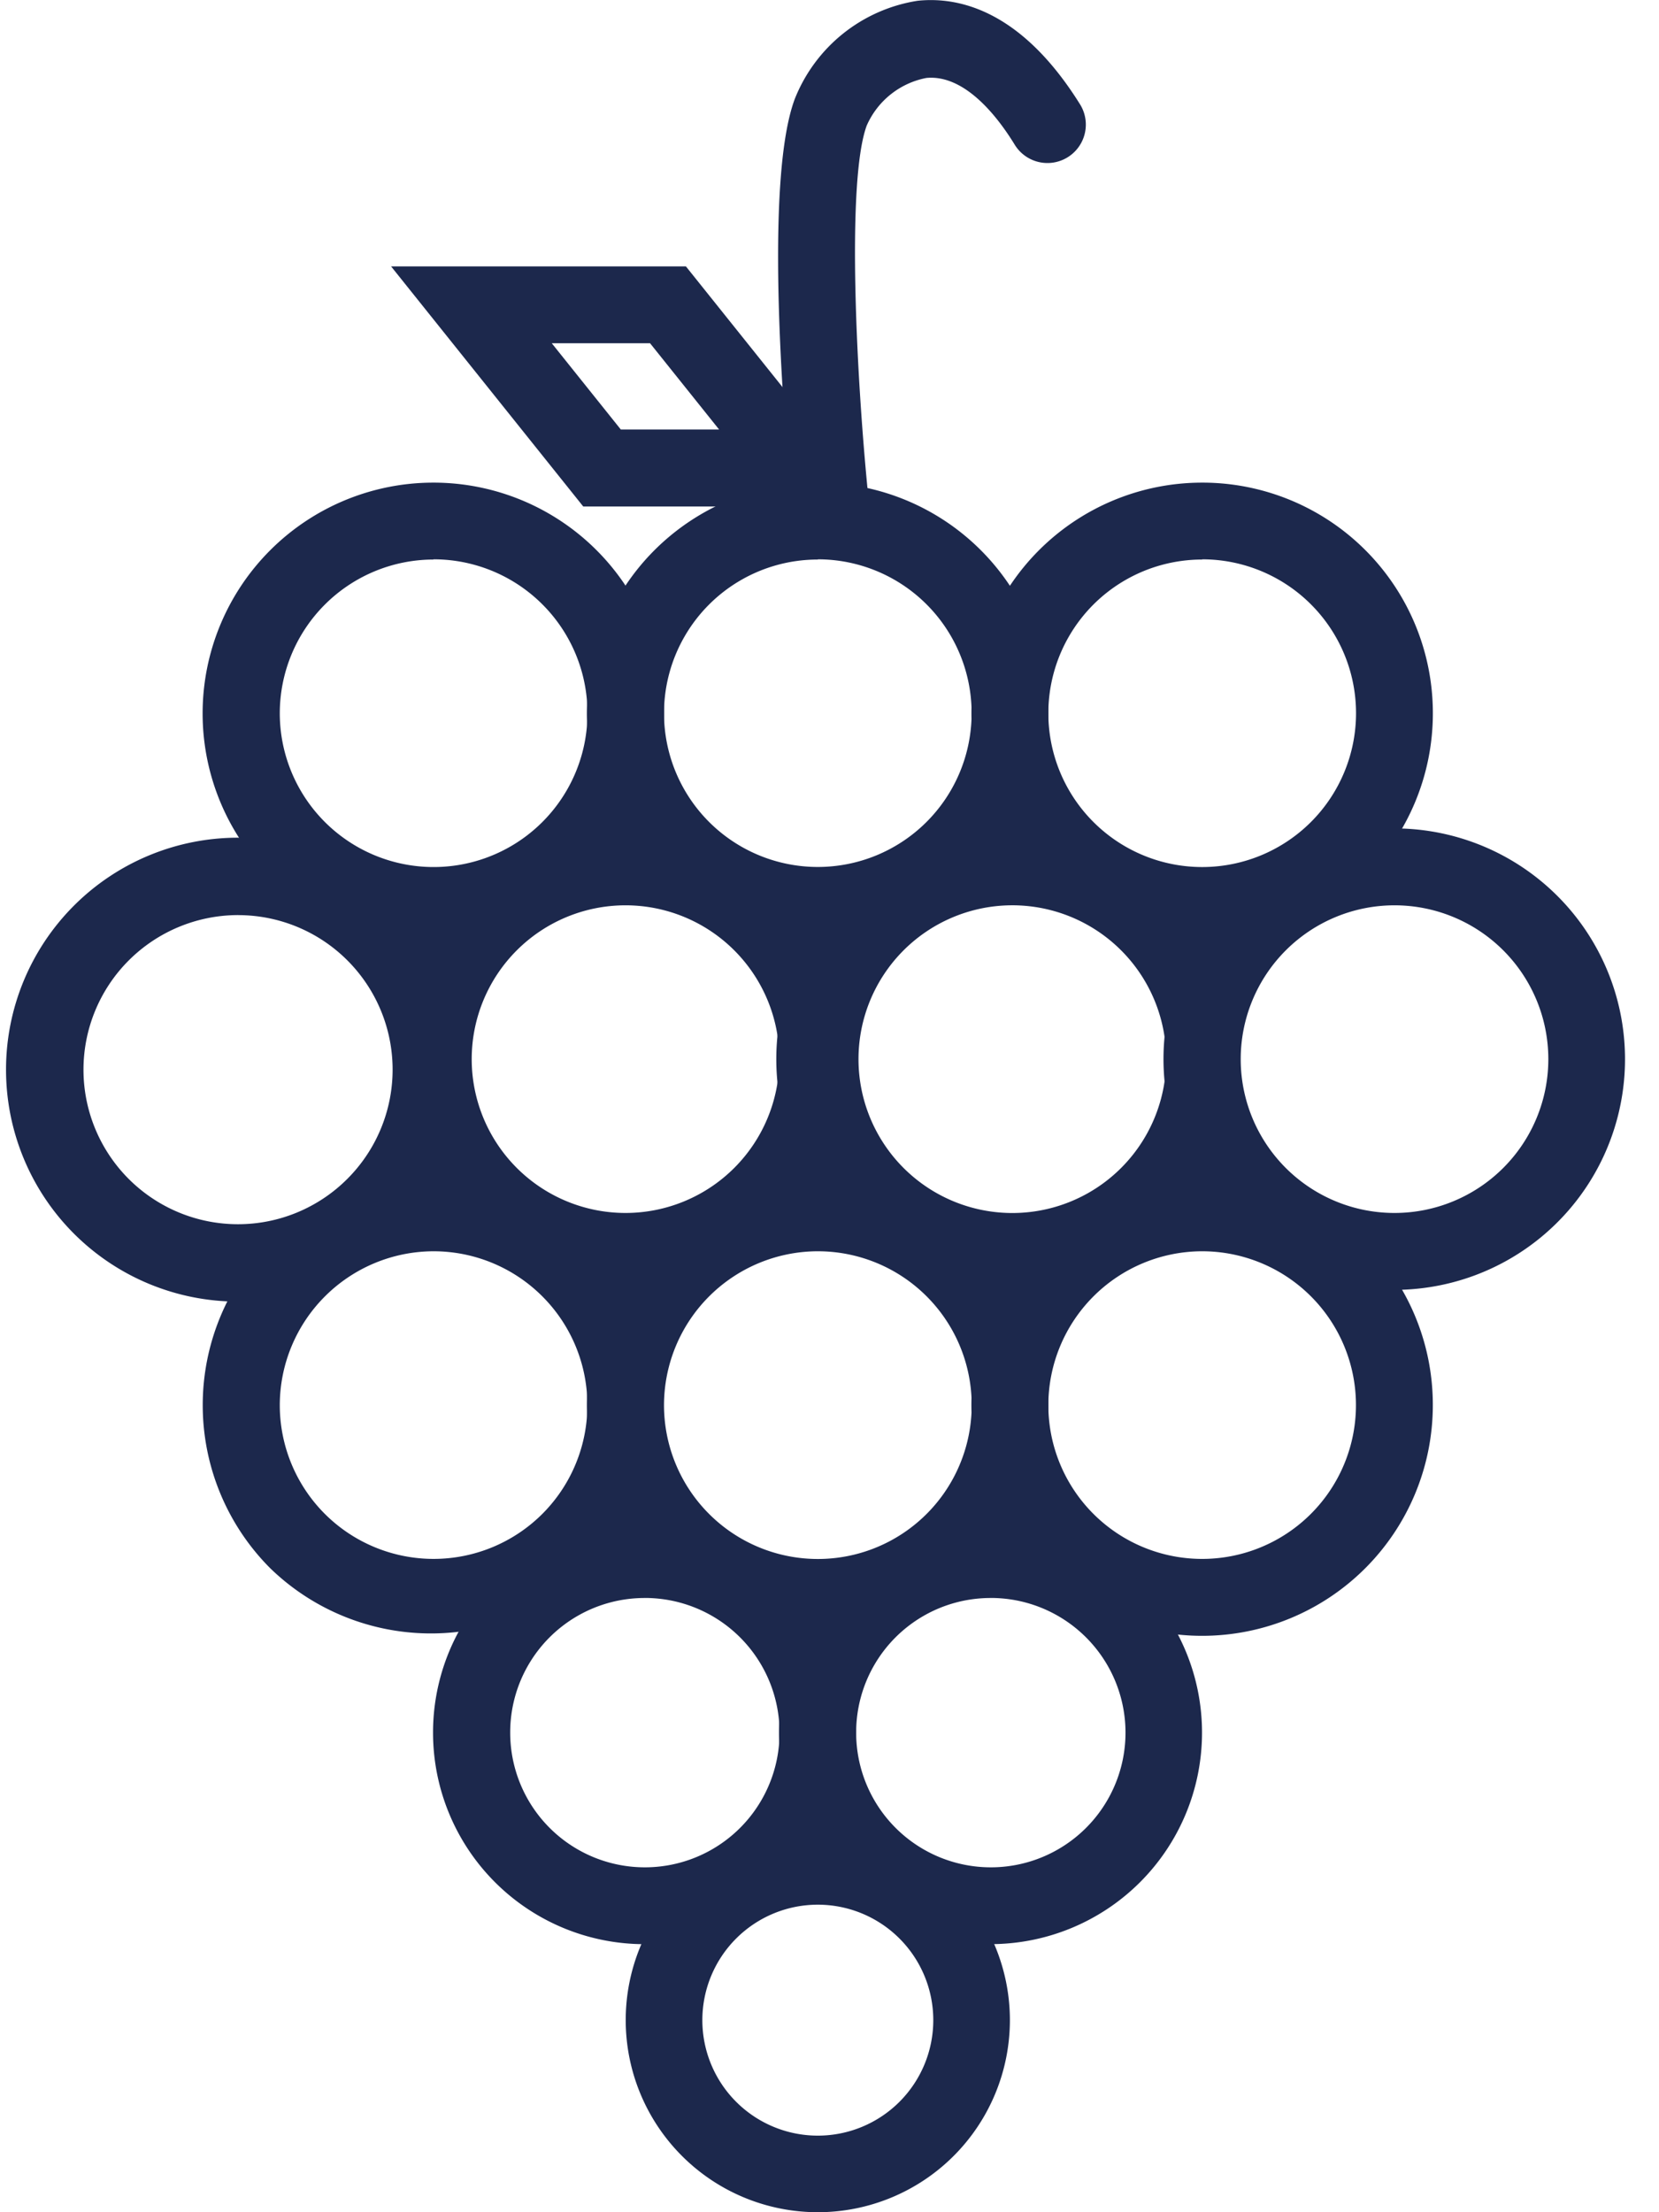 <svg xmlns="http://www.w3.org/2000/svg" width="45" height="60" fill="none" viewBox="0 0 45 60">
  <path fill="#1C284C" d="M11.754 15.17a4.173 4.173 0 1 1-4.165 4.178 4.173 4.173 0 0 1 4.165-4.172m0-2.086a6.26 6.26 0 0 0-6.258 6.258 6.258 6.258 0 1 0 12.516 0 6.254 6.254 0 0 0-6.258-6.258Zm20.854 2.08a4.173 4.173 0 1 1-4.172 4.178 4.171 4.171 0 0 1 4.172-4.172m0-2.086a6.258 6.258 0 1 0 6.258 6.258 6.251 6.251 0 0 0-6.258-6.258Z"/>
  <path fill="#1C284C" d="M16.97 24.554a4.172 4.172 0 1 1-.006 0m0-2.086a6.256 6.256 0 0 0-4.434 10.68 6.257 6.257 0 0 0 10.686-4.423 6.252 6.252 0 0 0-6.252-6.257Z"/>
  <path fill="#1C284C" d="M27.395 24.554a4.173 4.173 0 1 1 0 8.345 4.173 4.173 0 0 1 0-8.345Zm0-2.086a6.259 6.259 0 1 0 0 12.517 6.259 6.259 0 0 0 0-12.517ZM6.455 24.82a4.19 4.19 0 0 1 2.964 7.156 4.19 4.19 0 1 1-5.927-5.927 4.202 4.202 0 0 1 2.963-1.23Zm0-2.1a6.29 6.29 0 1 0-.001 12.582 6.29 6.29 0 0 0 0-12.581Z"/>
  <path fill="#1C284C" d="M22.183 33.937a4.173 4.173 0 1 1-4.172 4.172 4.178 4.178 0 0 1 4.172-4.172Zm0-2.086a6.258 6.258 0 1 0-.012 12.516 6.258 6.258 0 0 0 .012-12.516Z"/>
  <path fill="#1C284C" d="M32.607 33.937a4.172 4.172 0 1 1-4.171 4.172 4.178 4.178 0 0 1 4.171-4.172Zm0-2.086a6.258 6.258 0 1 0 6.258 6.258 6.25 6.25 0 0 0-6.258-6.259Zm-20.853 2.086a4.173 4.173 0 0 1 2.96 7.12 4.175 4.175 0 0 1-5.903.003 4.173 4.173 0 0 1-1.222-2.951 4.18 4.18 0 0 1 4.165-4.172m0-2.087A6.26 6.26 0 0 0 7.33 42.534a6.26 6.26 0 0 0 8.852-8.852 6.252 6.252 0 0 0-4.427-1.832Z"/>
  <path fill="#1C284C" d="M26.875 43.34a3.653 3.653 0 1 1-3.652 3.646 3.646 3.646 0 0 1 3.652-3.645m0-2.087a5.737 5.737 0 1 0-.015 11.475 5.737 5.737 0 0 0 .015-11.474Z"/>
  <path fill="#1C284C" d="M17.491 43.34a3.653 3.653 0 1 1-3.652 3.646 3.646 3.646 0 0 1 3.652-3.645Zm0-2.086a5.735 5.735 0 0 0-5.745 5.736 5.738 5.738 0 1 0 5.745-5.736Z"/>
  <path fill="#1C284C" d="M22.183 51.659a3.132 3.132 0 1 1 0 6.264 3.132 3.132 0 0 1 0-6.264Zm0-2.08a5.21 5.21 0 1 0 0 10.421 5.21 5.21 0 0 0 0-10.42Zm15.643-25.025a4.17 4.17 0 1 1 0 8.344 4.17 4.17 0 0 1-4.172-4.173 4.173 4.173 0 0 1 4.172-4.171Zm0-2.086a6.256 6.256 0 0 0-4.434 10.68 6.258 6.258 0 1 0 4.434-10.68ZM22.53 14.777a1.033 1.033 0 0 1-1.033-.934c-.094-.88-.867-8.664.06-11.156A4.298 4.298 0 0 1 24.889.021c1.134-.12 2.826.274 4.405 2.806a1.041 1.041 0 1 1-1.765 1.106c-.533-.873-1.407-1.913-2.4-1.819a2.226 2.226 0 0 0-1.62 1.293c-.566 1.54-.266 7.084.06 10.223a1.046 1.046 0 0 1-.932 1.146h-.107Z"/>
  <path fill="#1C284C" d="M23.817 13.737H15.82l-5.212-6.512h7.997l5.212 6.512ZM16.84 11.65h2.666l-1.873-2.34h-2.666l1.873 2.34Z"/>
  <path fill="#1C284C" d="M22.183 15.17a4.172 4.172 0 1 1-4.172 4.178 4.17 4.17 0 0 1 4.172-4.172m0-2.086a6.258 6.258 0 1 0 6.252 6.258 6.253 6.253 0 0 0-6.252-6.258Z"/>
</svg>
